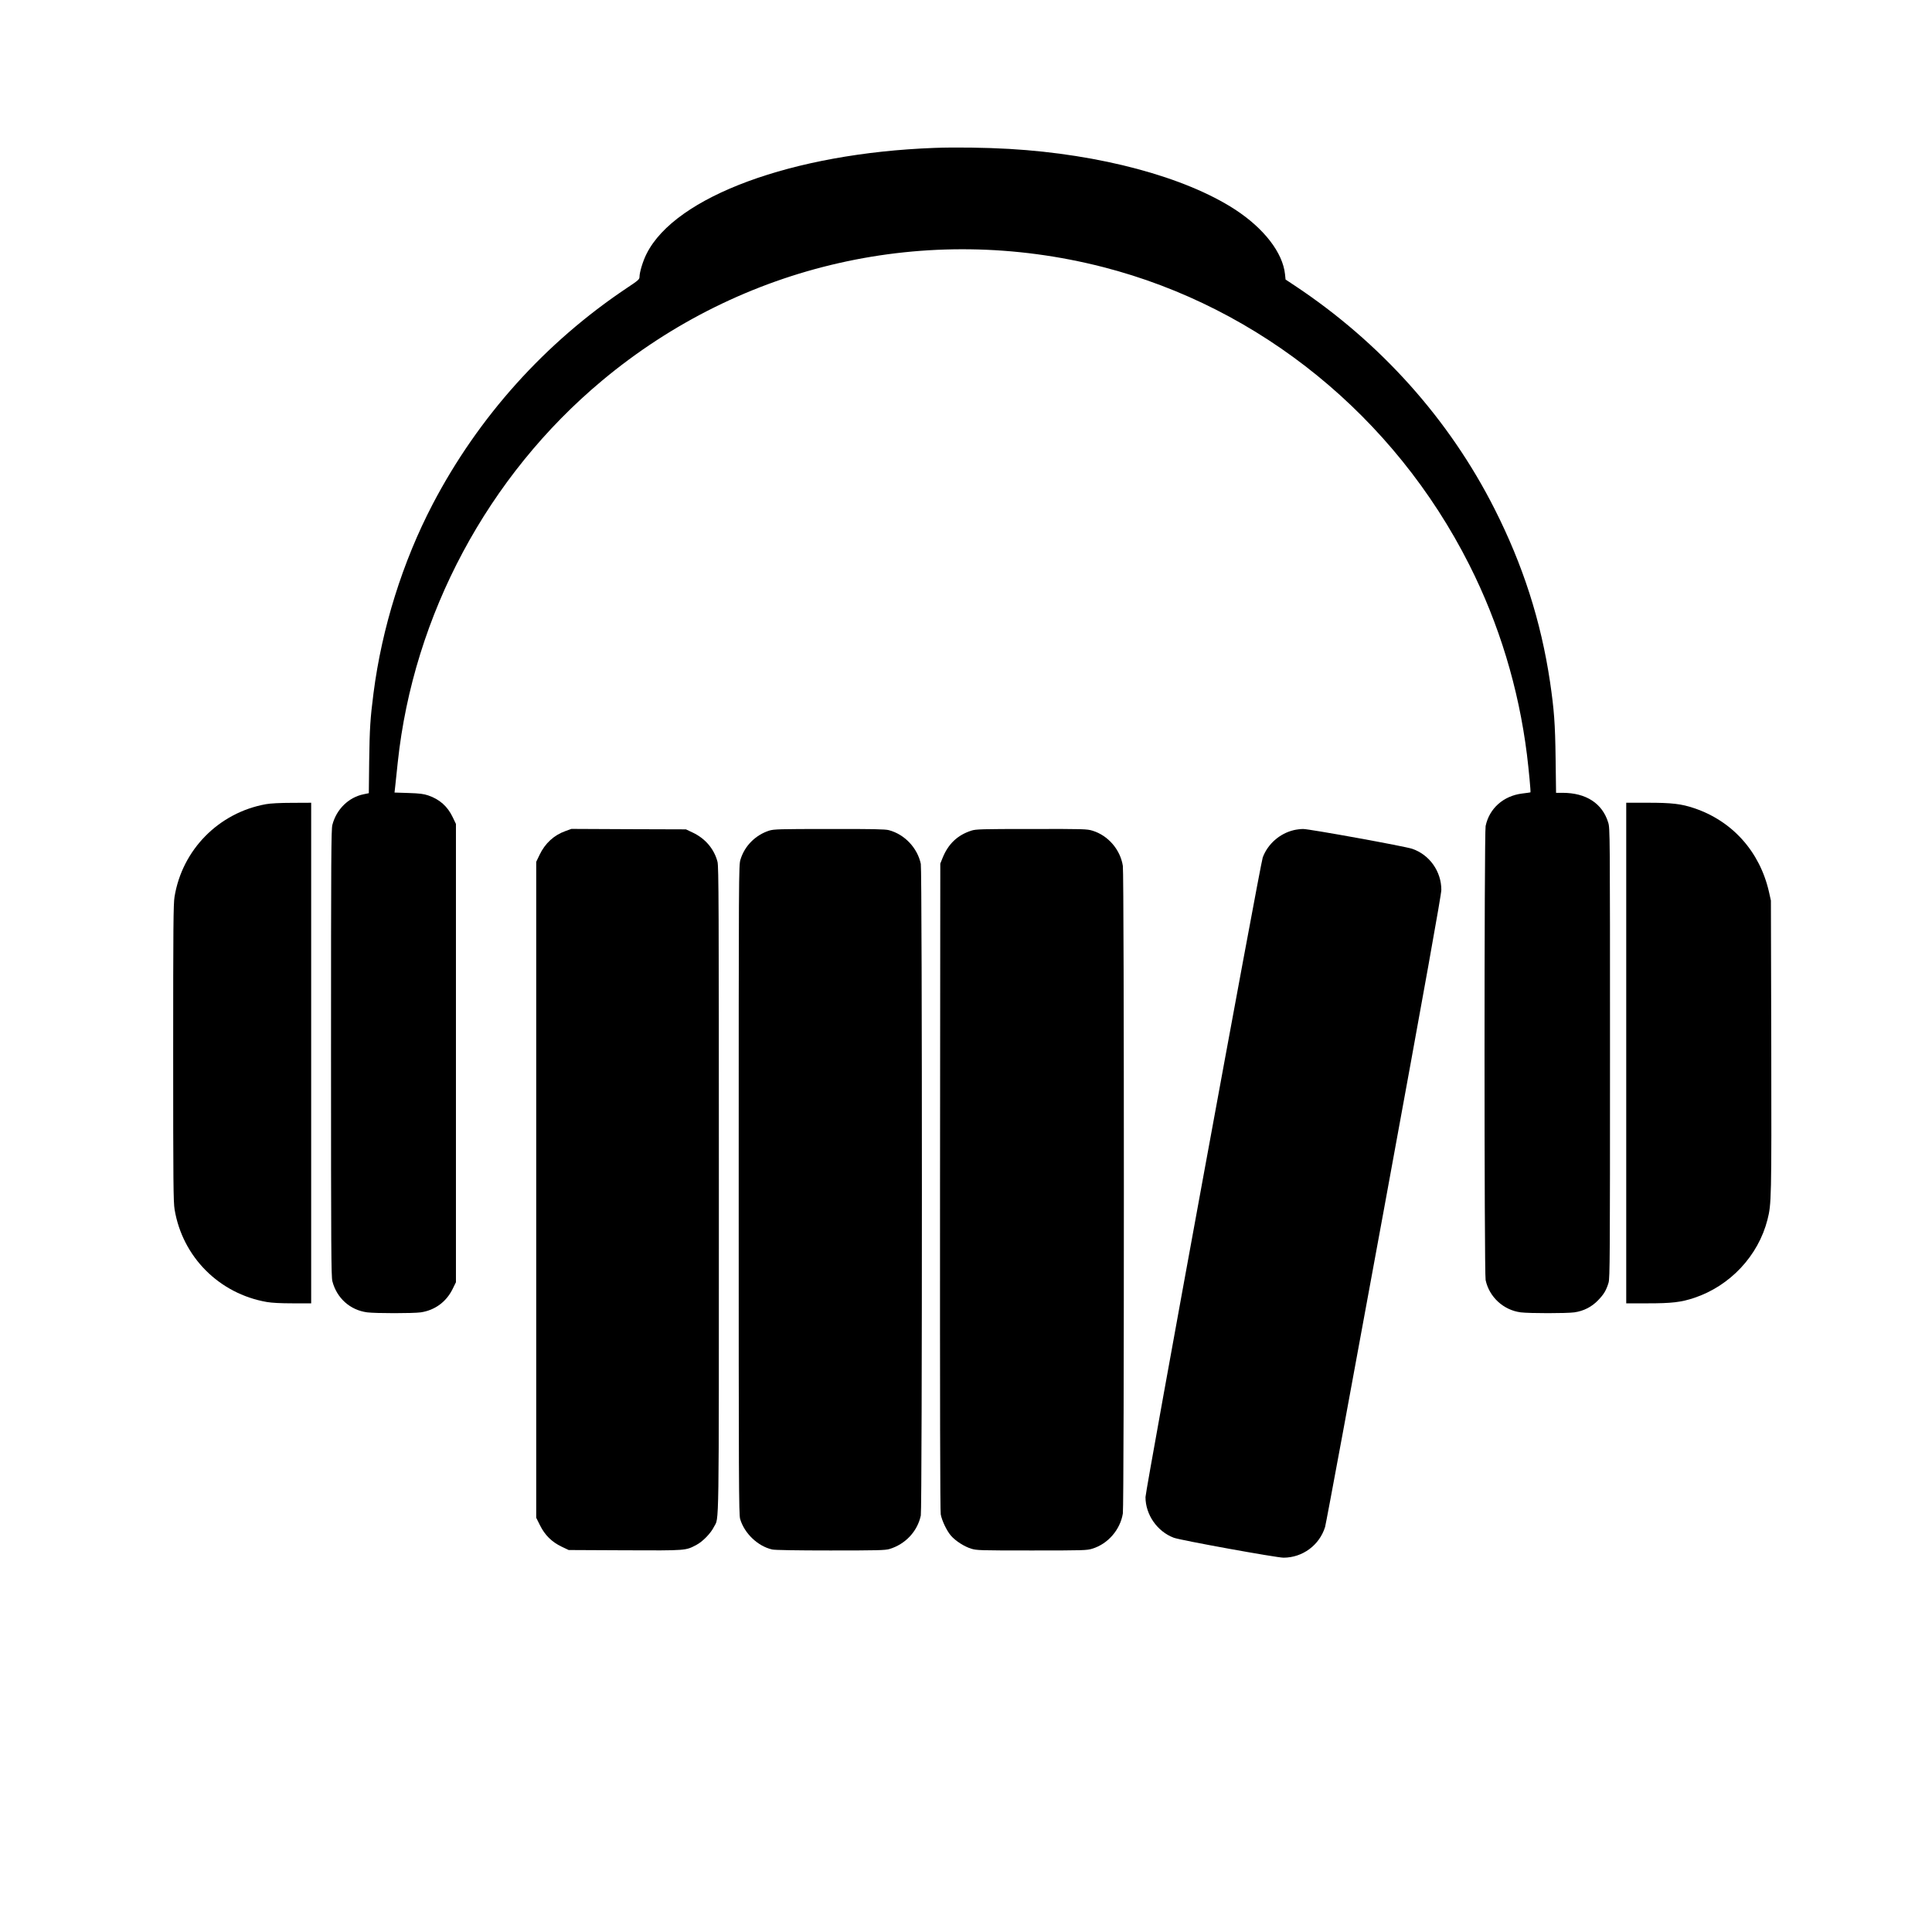 <?xml version="1.0" standalone="no"?>
<!DOCTYPE svg PUBLIC "-//W3C//DTD SVG 20010904//EN"
 "http://www.w3.org/TR/2001/REC-SVG-20010904/DTD/svg10.dtd">
<svg version="1.0" xmlns="http://www.w3.org/2000/svg"
 width="2142pt" height="2142pt" viewBox="0 0 2142 2142"
 preserveAspectRatio="xMidYMid meet">
<g transform="translate(0,2142) scale(0.1,-0.1)"
fill="#000000" stroke="none">
<path d="M10355 19780 c-1568 -59 -2867 -538 -3186 -1173 -41 -80 -79 -206
-79 -258 0 -26 -15 -39 -137 -120 -909 -607 -1649 -1430 -2156 -2399 -333
-638 -563 -1372 -656 -2095 -36 -280 -43 -392 -48 -755 l-4 -354 -58 -12
c-166 -34 -301 -166 -346 -339 -13 -52 -15 -344 -15 -2530 0 -2186 2 -2478 15
-2530 49 -188 197 -320 386 -345 97 -12 505 -12 594 0 155 23 282 115 352 257
l38 77 0 2540 0 2541 -36 75 c-57 120 -145 198 -271 241 -50 17 -94 23 -218
27 l-156 5 8 71 c4 39 17 158 28 265 174 1632 999 3174 2265 4231 1552 1296
3601 1760 5555 1259 1742 -447 3229 -1656 4059 -3299 331 -655 548 -1368 640
-2105 21 -171 44 -416 39 -420 -2 -1 -43 -7 -93 -13 -207 -26 -363 -165 -404
-360 -16 -75 -16 -4959 0 -5034 40 -188 198 -333 389 -358 99 -12 506 -12 595
0 104 15 193 61 263 134 65 67 91 112 116 195 15 50 16 285 16 2547 0 2448 0
2493 -20 2555 -65 212 -245 329 -506 329 l-72 0 -5 378 c-5 394 -17 546 -62
853 -101 676 -300 1295 -616 1919 -502 992 -1264 1843 -2215 2474 l-101 67 -6
58 c-25 240 -234 510 -557 720 -556 360 -1492 611 -2500 670 -255 15 -604 20
-835 11z"/>
<path d="M2948 12504 c-523 -94 -928 -505 -1013 -1027 -13 -79 -15 -328 -15
-1733 0 -1451 2 -1651 16 -1735 88 -525 494 -932 1021 -1024 57 -10 154 -15
289 -15 l204 0 0 2775 0 2775 -212 -1 c-134 0 -241 -6 -290 -15z"/>
<path d="M18030 9745 l0 -2775 238 0 c267 0 371 12 517 61 397 133 709 466
811 867 44 175 45 219 42 1922 l-4 1615 -22 99 c-102 445 -406 784 -830 926
-142 48 -248 60 -514 60 l-238 0 0 -2775z"/>
<path d="M6269 12206 c-127 -45 -226 -136 -287 -264 l-37 -77 0 -3636 0 -3636
42 -84 c54 -109 130 -184 240 -237 l78 -37 624 -3 c688 -3 672 -4 794 61 67
35 157 127 192 198 59 115 55 -158 55 3739 0 3179 -2 3582 -15 3635 -37 142
-134 257 -272 323 l-78 37 -635 2 -635 3 -66 -24z"/>
<path d="M8528 12211 c-152 -49 -272 -169 -318 -320 -20 -62 -20 -113 -20
-3660 0 -3262 1 -3602 16 -3652 47 -160 196 -302 355 -338 27 -7 276 -11 645
-11 523 0 607 2 655 16 177 53 311 196 348 372 16 75 16 7149 0 7224 -37 177
-180 328 -354 374 -39 11 -181 14 -660 13 -562 0 -614 -2 -667 -18z"/>
<path d="M10770 12211 c-155 -50 -258 -148 -321 -306 l-24 -60 -3 -3580 c-1
-2398 1 -3598 8 -3635 13 -70 67 -183 114 -237 51 -58 146 -119 223 -143 62
-19 92 -20 673 -20 576 0 611 1 671 20 173 53 309 210 338 390 15 90 15 7089
0 7180 -28 180 -163 337 -336 390 -62 19 -92 20 -677 19 -557 0 -616 -2 -666
-18z"/>
<path d="M14343 12216 c-156 -38 -287 -153 -343 -302 -27 -72 -1300 -7017
-1300 -7092 0 -195 130 -382 314 -451 75 -28 1138 -221 1217 -221 211 1 397
138 460 340 11 36 305 1624 654 3529 460 2507 635 3483 635 3535 0 204 -130
389 -322 455 -75 27 -1145 221 -1210 220 -29 0 -76 -6 -105 -13z"/>
</g>
</svg>
